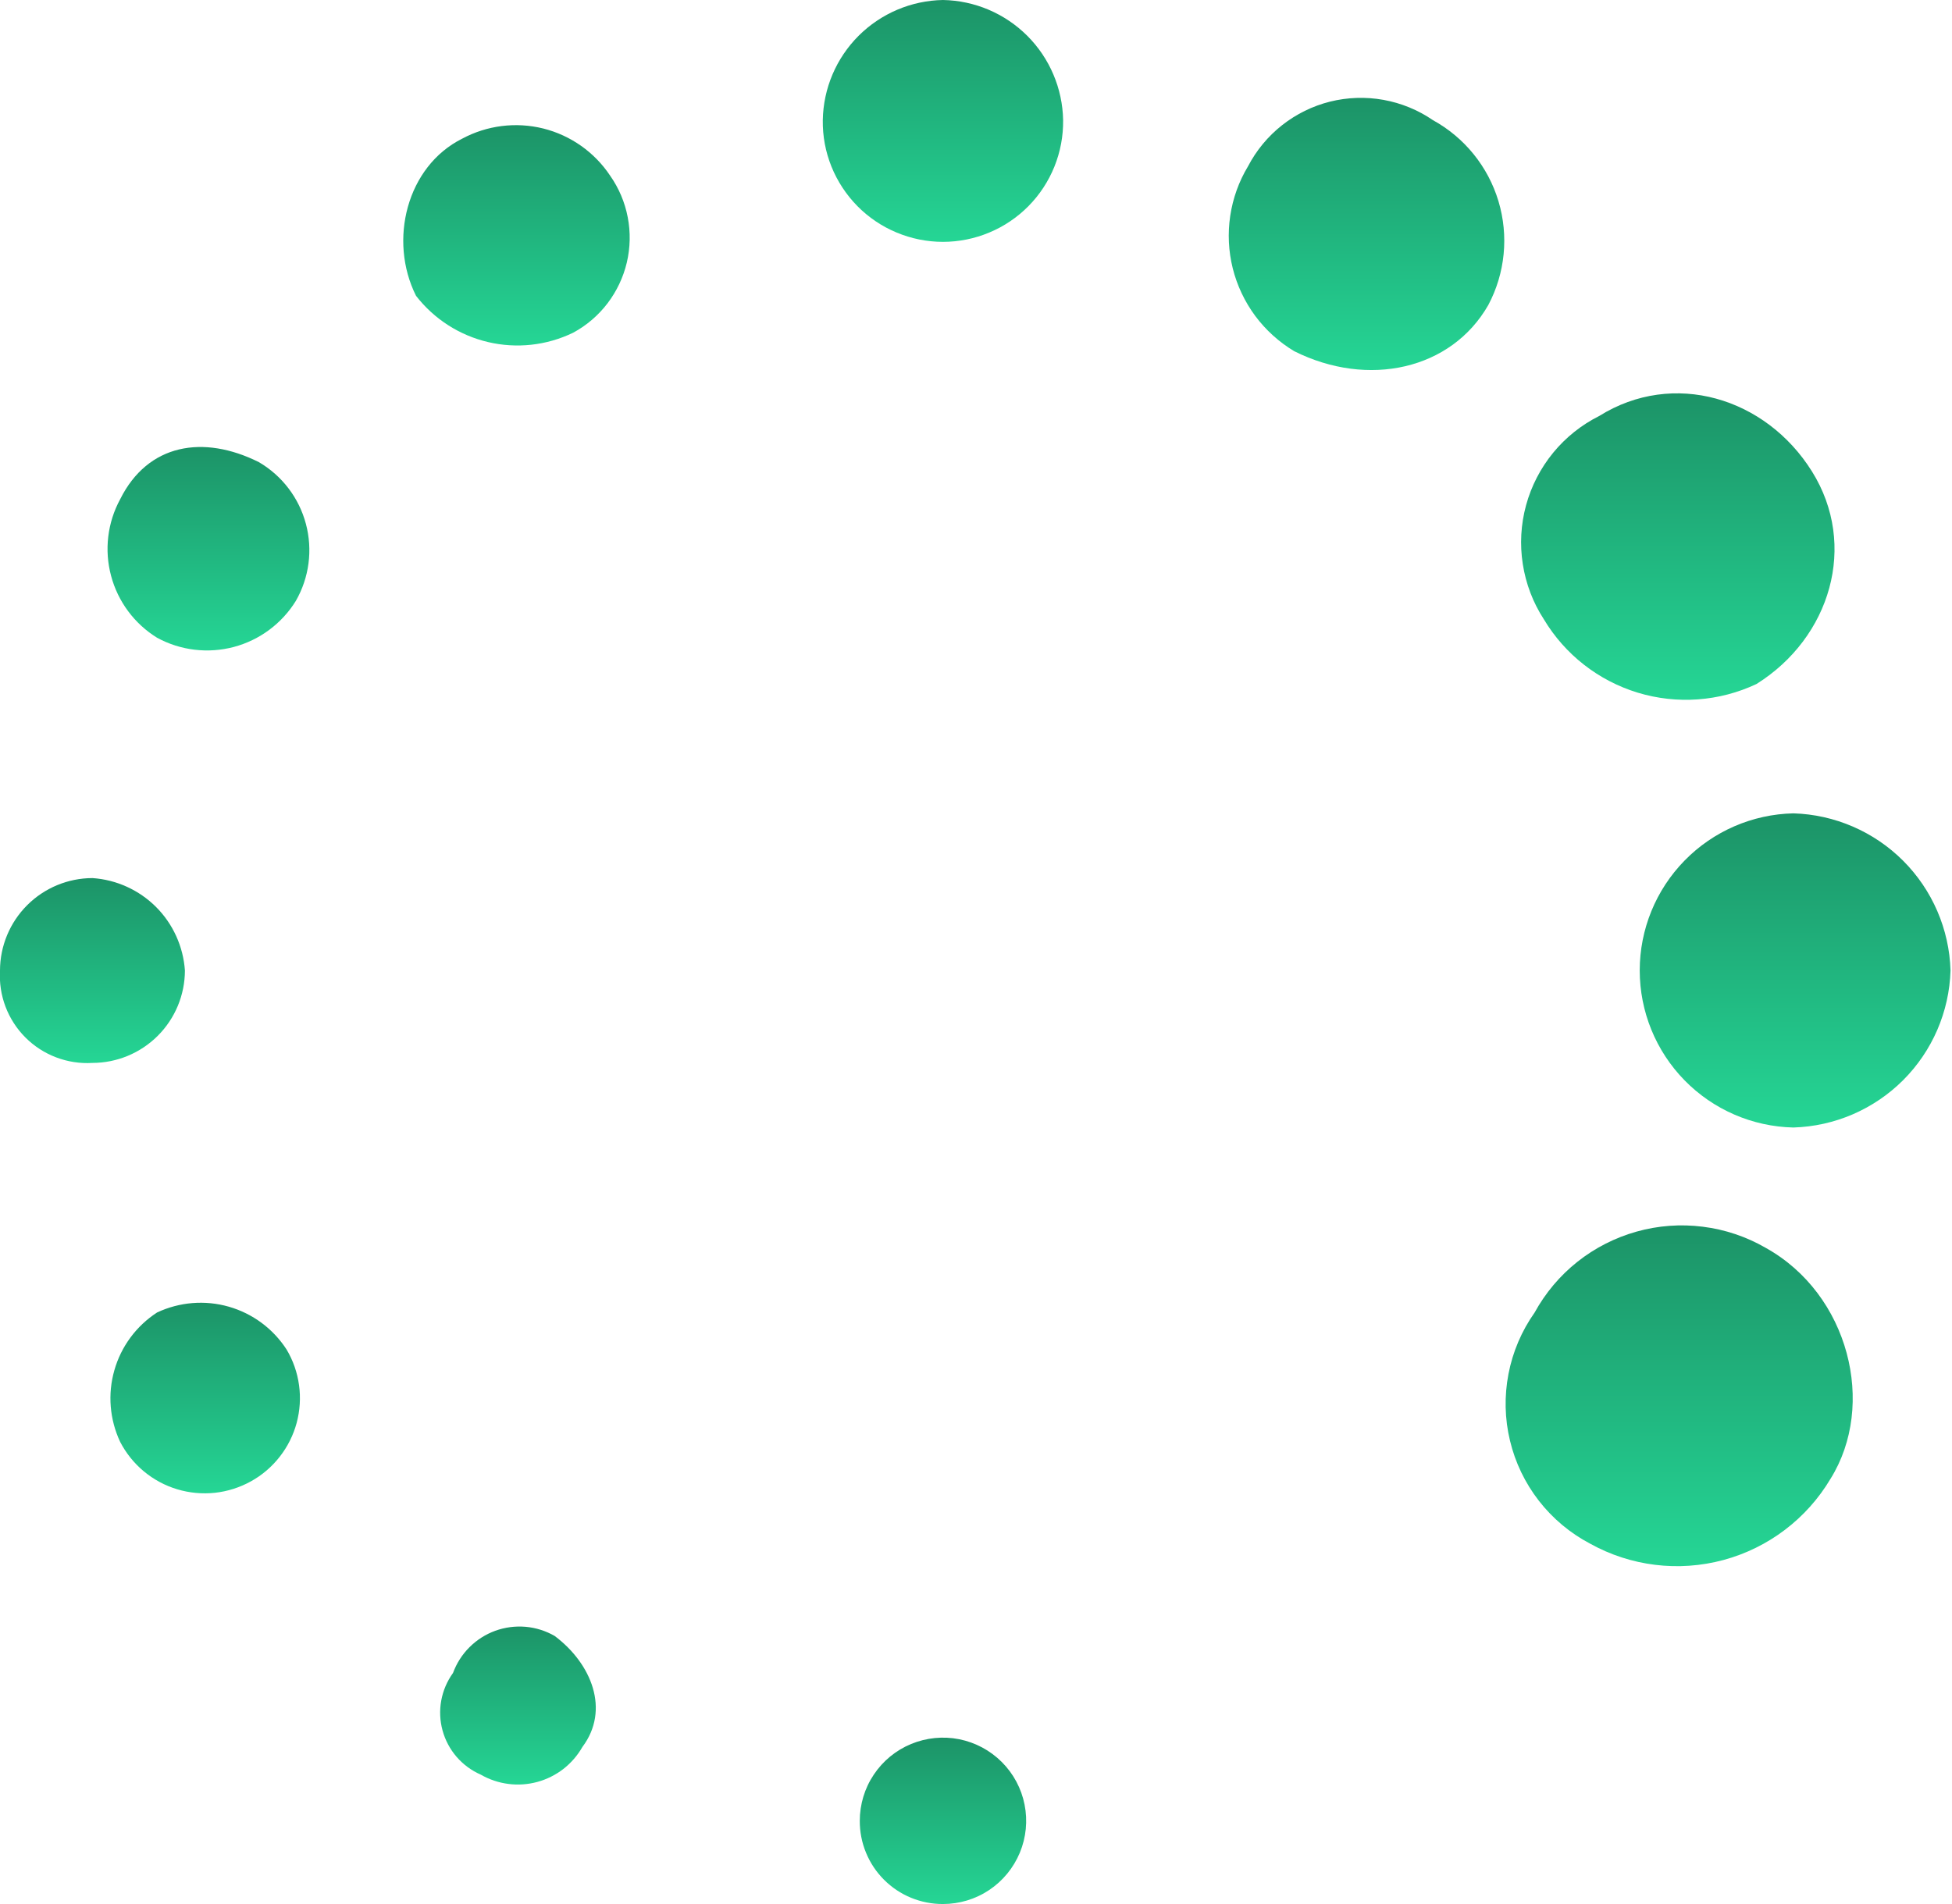 <svg width="41" height="40" viewBox="0 0 41 40" fill="none" xmlns="http://www.w3.org/2000/svg">
<g clip-path="url(#clip0)">
<path fill-rule="evenodd" clip-rule="evenodd" d="M19.806 40C20.152 40 20.49 39.898 20.777 39.706C21.064 39.514 21.288 39.241 21.421 38.921C21.553 38.602 21.588 38.251 21.52 37.911C21.453 37.572 21.286 37.261 21.042 37.017C20.797 36.772 20.486 36.606 20.147 36.538C19.808 36.471 19.457 36.506 19.137 36.638C18.818 36.77 18.545 36.994 18.353 37.282C18.161 37.569 18.059 37.907 18.059 38.252C18.058 38.482 18.102 38.71 18.19 38.922C18.277 39.135 18.406 39.328 18.568 39.49C18.731 39.653 18.924 39.782 19.136 39.869C19.349 39.956 19.576 40.001 19.806 40Z" fill="url(#paint0_linear)"/>
<path fill-rule="evenodd" clip-rule="evenodd" d="M10.098 37.282C10.276 37.384 10.473 37.451 10.677 37.477C10.881 37.504 11.088 37.489 11.287 37.435C11.485 37.381 11.671 37.288 11.834 37.162C11.996 37.035 12.132 36.878 12.234 36.699C12.816 35.922 12.428 34.952 11.651 34.369C11.464 34.261 11.255 34.195 11.039 34.176C10.823 34.158 10.606 34.186 10.402 34.26C10.199 34.334 10.014 34.452 9.861 34.605C9.707 34.758 9.59 34.943 9.515 35.146C9.391 35.318 9.306 35.516 9.268 35.725C9.23 35.934 9.239 36.148 9.295 36.353C9.351 36.558 9.452 36.748 9.591 36.909C9.73 37.069 9.903 37.197 10.098 37.282V37.282Z" fill="url(#paint1_linear)"/>
<path fill-rule="evenodd" clip-rule="evenodd" d="M2.524 30.292C2.647 30.529 2.816 30.74 3.022 30.911C3.228 31.082 3.466 31.21 3.722 31.287C3.978 31.364 4.247 31.389 4.513 31.361C4.779 31.332 5.037 31.25 5.271 31.12C5.505 30.991 5.71 30.815 5.875 30.604C6.04 30.393 6.161 30.152 6.231 29.893C6.3 29.635 6.318 29.365 6.281 29.1C6.245 28.835 6.156 28.58 6.019 28.35C5.736 27.913 5.305 27.594 4.805 27.451C4.305 27.308 3.77 27.352 3.299 27.573C2.863 27.856 2.544 28.287 2.402 28.787C2.259 29.287 2.303 29.821 2.524 30.292V30.292Z" fill="url(#paint2_linear)"/>
<path fill-rule="evenodd" clip-rule="evenodd" d="M0 20.388C-0.015 20.647 0.024 20.907 0.116 21.149C0.208 21.392 0.351 21.613 0.534 21.796C0.718 21.98 0.938 22.122 1.181 22.214C1.424 22.306 1.683 22.346 1.942 22.33C2.457 22.329 2.95 22.124 3.314 21.76C3.678 21.396 3.883 20.903 3.884 20.388C3.849 19.885 3.634 19.41 3.277 19.053C2.92 18.697 2.446 18.481 1.942 18.447C1.427 18.448 0.934 18.653 0.57 19.017C0.206 19.381 0.001 19.874 0 20.388V20.388Z" fill="url(#paint3_linear)"/>
<path fill-rule="evenodd" clip-rule="evenodd" d="M2.525 10.486C2.257 10.979 2.188 11.555 2.333 12.097C2.477 12.639 2.824 13.105 3.301 13.399C3.794 13.667 4.371 13.735 4.913 13.591C5.455 13.446 5.921 13.099 6.215 12.622C6.495 12.132 6.571 11.551 6.425 11.005C6.28 10.46 5.925 9.994 5.438 9.709C4.272 9.126 3.107 9.32 2.525 10.486Z" fill="url(#paint4_linear)"/>
<path fill-rule="evenodd" clip-rule="evenodd" d="M9.708 2.913C8.543 3.495 8.155 5.049 8.738 6.214C9.116 6.702 9.65 7.045 10.25 7.186C10.851 7.328 11.482 7.259 12.038 6.99C12.32 6.838 12.566 6.627 12.76 6.373C12.954 6.118 13.092 5.826 13.166 5.514C13.239 5.202 13.246 4.879 13.185 4.564C13.125 4.25 12.999 3.952 12.815 3.69C12.487 3.197 11.986 2.844 11.412 2.7C10.837 2.557 10.23 2.633 9.708 2.913V2.913Z" fill="url(#paint5_linear)"/>
<path fill-rule="evenodd" clip-rule="evenodd" d="M19.806 0C19.14 0.012 18.505 0.282 18.034 0.752C17.563 1.223 17.293 1.859 17.282 2.524C17.277 2.859 17.339 3.19 17.464 3.5C17.589 3.81 17.775 4.092 18.009 4.33C18.244 4.568 18.524 4.757 18.832 4.885C19.141 5.014 19.471 5.081 19.806 5.081C20.14 5.081 20.471 5.014 20.779 4.885C21.087 4.757 21.367 4.568 21.602 4.33C21.837 4.092 22.022 3.81 22.147 3.5C22.272 3.19 22.334 2.859 22.33 2.524C22.318 1.859 22.048 1.223 21.578 0.753C21.107 0.282 20.472 0.012 19.806 0V0Z" fill="url(#paint6_linear)"/>
<path fill-rule="evenodd" clip-rule="evenodd" d="M30.097 2.524C29.785 2.31 29.43 2.165 29.058 2.098C28.686 2.031 28.303 2.044 27.936 2.135C27.569 2.227 27.226 2.396 26.929 2.63C26.632 2.864 26.388 3.159 26.213 3.495C26.021 3.813 25.895 4.167 25.84 4.534C25.785 4.902 25.803 5.277 25.893 5.638C25.983 5.998 26.144 6.338 26.365 6.637C26.587 6.935 26.865 7.187 27.184 7.378C28.737 8.155 30.485 7.767 31.261 6.407C31.616 5.737 31.692 4.954 31.474 4.227C31.256 3.501 30.761 2.889 30.097 2.524V2.524Z" fill="url(#paint7_linear)"/>
<path fill-rule="evenodd" clip-rule="evenodd" d="M38.058 9.903C37.087 8.35 35.145 7.767 33.592 8.738C33.218 8.925 32.888 9.188 32.623 9.511C32.358 9.835 32.164 10.21 32.054 10.613C31.944 11.016 31.92 11.438 31.985 11.851C32.049 12.264 32.199 12.659 32.427 13.01C32.87 13.75 33.572 14.299 34.397 14.551C35.223 14.802 36.112 14.738 36.893 14.37C38.446 13.398 39.029 11.456 38.058 9.903Z" fill="url(#paint8_linear)"/>
<path fill-rule="evenodd" clip-rule="evenodd" d="M40.969 20.388C40.943 19.521 40.587 18.697 39.974 18.083C39.361 17.47 38.537 17.113 37.669 17.087C36.807 17.106 35.986 17.462 35.383 18.079C34.779 18.696 34.441 19.525 34.441 20.387C34.441 21.25 34.779 22.079 35.383 22.696C35.986 23.312 36.807 23.668 37.669 23.687C38.536 23.661 39.36 23.305 39.974 22.692C40.587 22.079 40.943 21.255 40.969 20.388Z" fill="url(#paint9_linear)"/>
<path fill-rule="evenodd" clip-rule="evenodd" d="M38.447 31.069C39.418 29.516 38.836 27.186 37.087 26.215C36.681 25.98 36.231 25.829 35.765 25.771C35.299 25.712 34.826 25.747 34.374 25.874C33.922 26.001 33.5 26.216 33.132 26.508C32.764 26.8 32.459 27.163 32.233 27.575C31.96 27.961 31.773 28.401 31.684 28.865C31.595 29.329 31.605 29.806 31.716 30.266C31.826 30.726 32.033 31.156 32.323 31.529C32.613 31.902 32.98 32.209 33.398 32.429C34.251 32.904 35.256 33.027 36.199 32.773C37.141 32.519 37.948 31.908 38.447 31.069Z" fill="url(#paint10_linear)"/>
</g>
<defs>
<linearGradient id="paint0_linear" x1="19.806" y1="36.505" x2="19.806" y2="40" gradientUnits="userSpaceOnUse">
<stop stop-color="#1c9367"/>
<stop offset="1" stop-color="#25D695"/>
</linearGradient>
<linearGradient id="paint1_linear" x1="10.88" y1="34.171" x2="10.88" y2="37.49" gradientUnits="userSpaceOnUse">
<stop stop-color="#1c9367"/>
<stop offset="1" stop-color="#25D695"/>
</linearGradient>
<linearGradient id="paint2_linear" x1="4.31" y1="27.369" x2="4.31" y2="31.372" gradientUnits="userSpaceOnUse">
<stop stop-color="#1c9367"/>
<stop offset="1" stop-color="#25D695"/>
</linearGradient>
<linearGradient id="paint3_linear" x1="1.94" y1="18.447" x2="1.94" y2="22.333" gradientUnits="userSpaceOnUse">
<stop stop-color="#1c9367"/>
<stop offset="1" stop-color="#25D695"/>
</linearGradient>
<linearGradient id="paint4_linear" x1="4.378" y1="9.391" x2="4.378" y2="13.665" gradientUnits="userSpaceOnUse">
<stop stop-color="#1c9367"/>
<stop offset="1" stop-color="#25D695"/>
</linearGradient>
<linearGradient id="paint5_linear" x1="10.848" y1="2.629" x2="10.848" y2="7.258" gradientUnits="userSpaceOnUse">
<stop stop-color="#1c9367"/>
<stop offset="1" stop-color="#25D695"/>
</linearGradient>
<linearGradient id="paint6_linear" x1="19.806" y1="0" x2="19.806" y2="5.081" gradientUnits="userSpaceOnUse">
<stop stop-color="#1c9367"/>
<stop offset="1" stop-color="#25D695"/>
</linearGradient>
<linearGradient id="paint7_linear" x1="28.702" y1="2.056" x2="28.702" y2="7.774" gradientUnits="userSpaceOnUse">
<stop stop-color="#1c9367"/>
<stop offset="1" stop-color="#25D695"/>
</linearGradient>
<linearGradient id="paint8_linear" x1="35.241" y1="8.263" x2="35.241" y2="14.701" gradientUnits="userSpaceOnUse">
<stop stop-color="#1c9367"/>
<stop offset="1" stop-color="#25D695"/>
</linearGradient>
<linearGradient id="paint9_linear" x1="37.705" y1="17.087" x2="37.705" y2="23.687" gradientUnits="userSpaceOnUse">
<stop stop-color="#1c9367"/>
<stop offset="1" stop-color="#25D695"/>
</linearGradient>
<linearGradient id="paint10_linear" x1="35.27" y1="25.743" x2="35.27" y2="32.903" gradientUnits="userSpaceOnUse">
<stop stop-color="#1c9367"/>
<stop offset="1" stop-color="#25D695"/>
</linearGradient>
<clipPath id="clip0">
<rect width="40.971" height="40" fill="white"/>
</clipPath>
</defs>
</svg>
